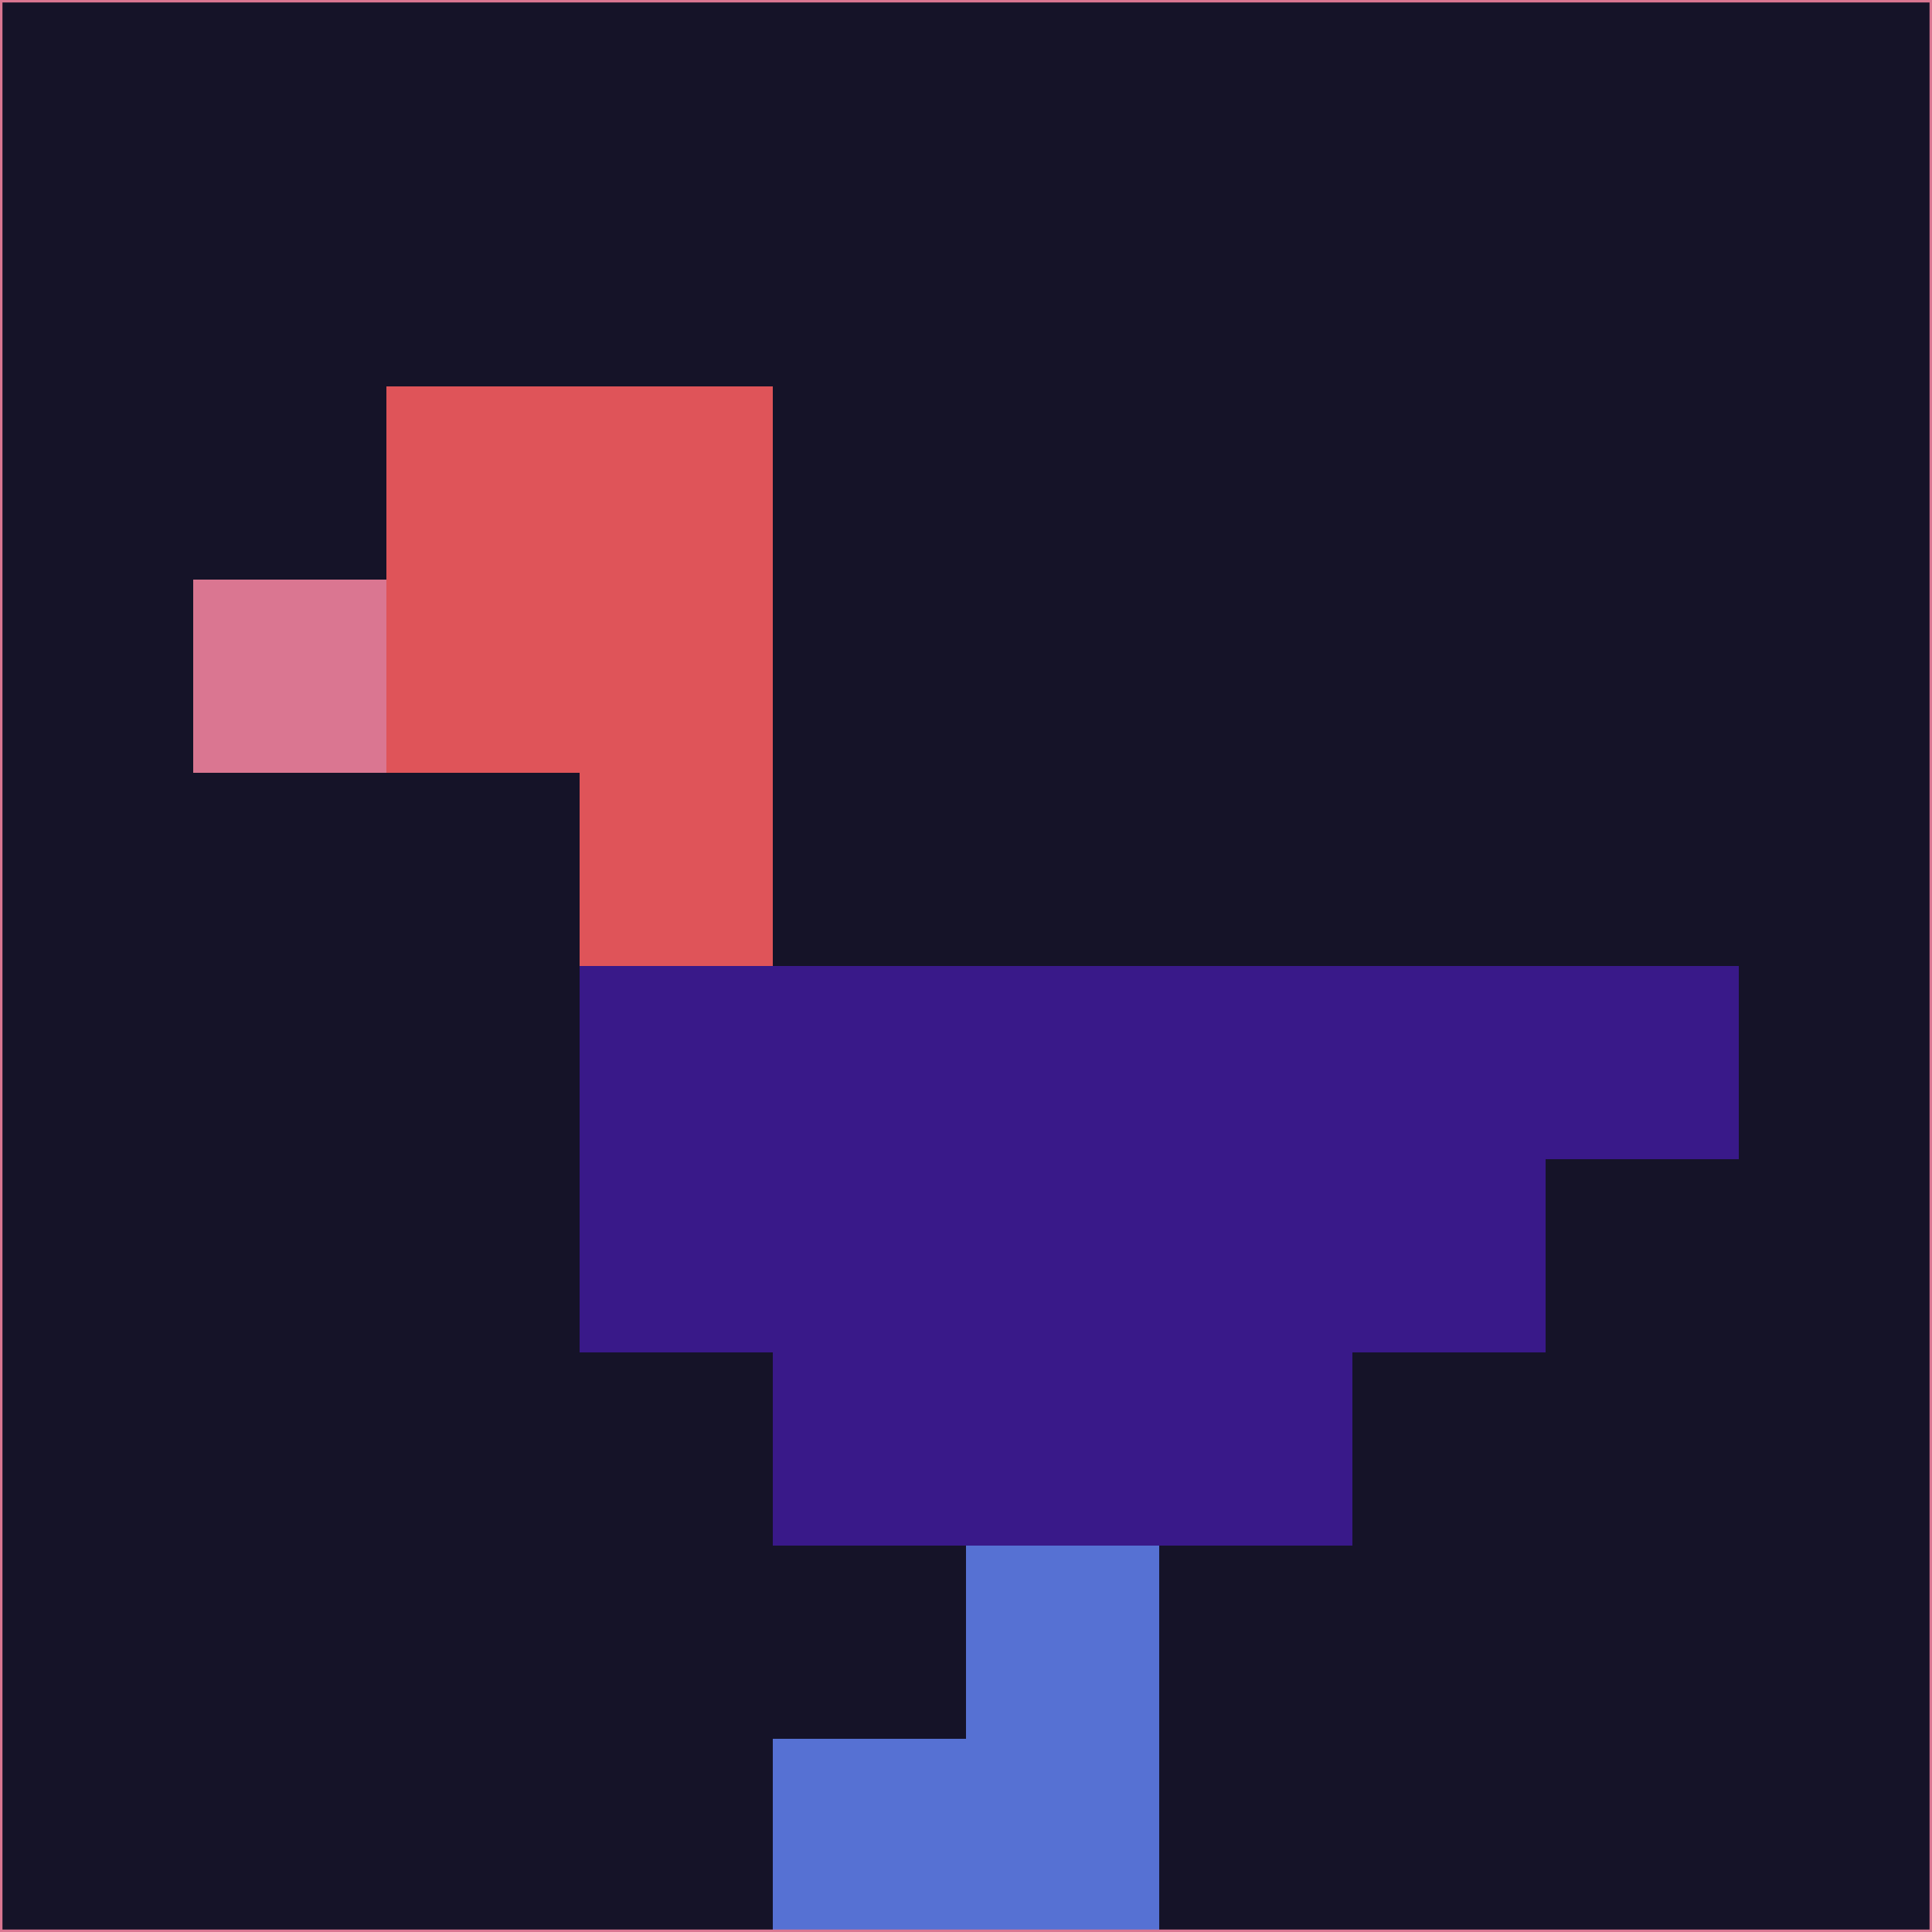 <svg xmlns="http://www.w3.org/2000/svg" version="1.1" width="785" height="785">
  <title>'goose-pfp-694263' by Dmitri Cherniak (Cyberpunk Edition)</title>
  <desc>
    seed=287582
    backgroundColor=#151328
    padding=20
    innerPadding=0
    timeout=500
    dimension=1
    border=false
    Save=function(){return n.handleSave()}
    frame=12

    Rendered at 2024-09-15T22:37:00.663Z
    Generated in 1ms
    Modified for Cyberpunk theme with new color scheme
  </desc>
  <defs/>
  <rect width="100%" height="100%" fill="#151328"/>
  <g>
    <g id="0-0">
      <rect x="0" y="0" height="785" width="785" fill="#151328"/>
      <g>
        <!-- Neon blue -->
        <rect id="0-0-2-2-2-2" x="157" y="157" width="157" height="157" fill="#df5459"/>
        <rect id="0-0-3-2-1-4" x="235.5" y="157" width="78.5" height="314" fill="#df5459"/>
        <!-- Electric purple -->
        <rect id="0-0-4-5-5-1" x="314" y="392.5" width="392.5" height="78.5" fill="#391989"/>
        <rect id="0-0-3-5-5-2" x="235.5" y="392.5" width="392.5" height="157" fill="#391989"/>
        <rect id="0-0-4-5-3-3" x="314" y="392.5" width="235.5" height="235.5" fill="#391989"/>
        <!-- Neon pink -->
        <rect id="0-0-1-3-1-1" x="78.5" y="235.5" width="78.5" height="78.5" fill="#da7691"/>
        <!-- Cyber yellow -->
        <rect id="0-0-5-8-1-2" x="392.5" y="628" width="78.5" height="157" fill="#5671d3"/>
        <rect id="0-0-4-9-2-1" x="314" y="706.5" width="157" height="78.5" fill="#5671d3"/>
      </g>
      <rect x="0" y="0" stroke="#da7691" stroke-width="2" height="785" width="785" fill="none"/>
    </g>
  </g>
  <script xmlns=""/>
</svg>
